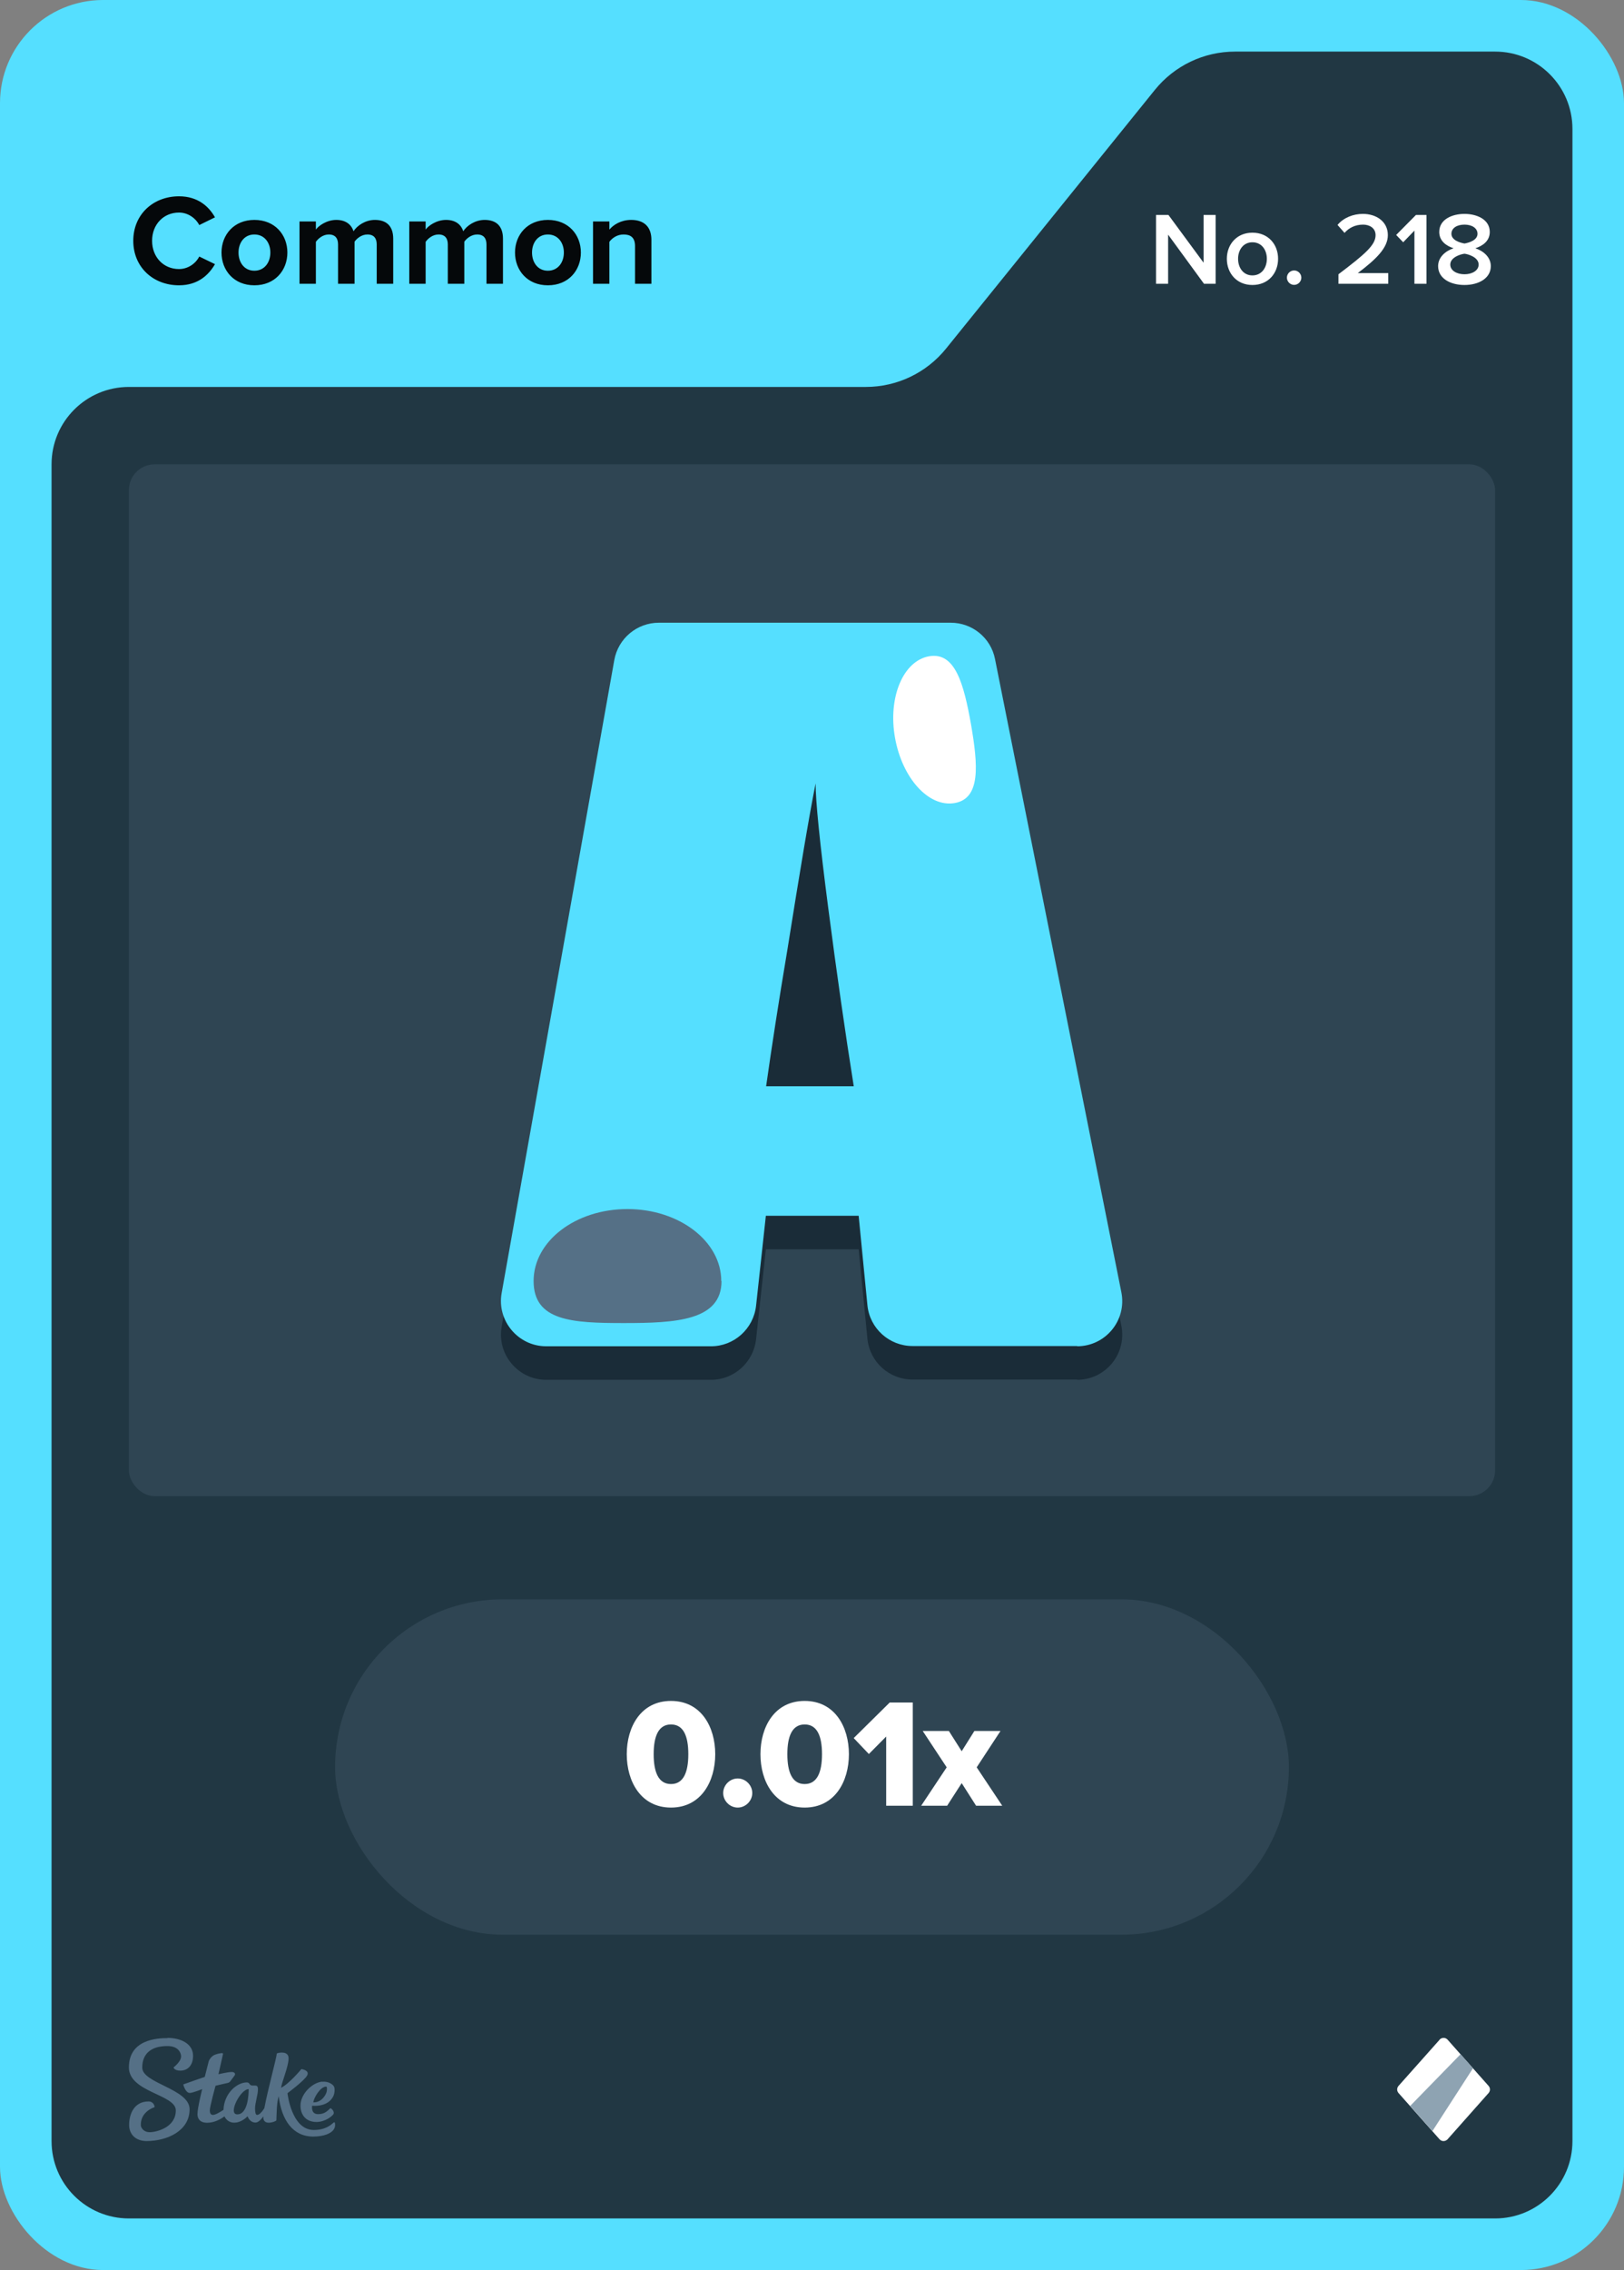 <svg width="63" height="88" viewBox="0 0 63 88" fill="none" xmlns="http://www.w3.org/2000/svg">
<rect x="0" y="0" width="63" height="88" fill="#808080" stroke="none"/>
<rect width="63" height="88" rx="4" fill="#55DFFF"/>
<path d="M36.701 13.513L44.799 3.487C45.559 2.546 46.702 2 47.911 2H58C59.657 2 61 3.343 61 5V83C61 84.657 59.657 86 58 86H5C3.343 86 2 84.657 2 83V18C2 16.343 3.343 15 5 15H33.589C34.798 15 35.941 14.454 36.701 13.513Z" fill="#213743"/>
<rect x="5" y="18" width="53" height="40" rx="1" fill="#2F4553"/>
<g clip-path="url(#clip0_26835_29381)">
<path d="M41.8 53.48H35.4C34.5 53.48 33.74 52.8 33.65 51.9L33.31 48.43H29.71L29.33 51.92C29.23 52.81 28.48 53.49 27.58 53.49H21.19C20.1 53.49 19.27 52.5 19.46 51.43L23.83 26.89C23.98 26.05 24.71 25.44 25.56 25.44H36.88C37.72 25.44 38.44 26.03 38.6 26.85L43.5 51.39C43.72 52.48 42.89 53.49 41.78 53.49L41.8 53.48Z" fill="#1A2C38"/>
<path d="M41.8 52.18H35.4C34.5 52.18 33.74 51.5 33.65 50.6L33.31 47.13H29.71L29.33 50.62C29.23 51.51 28.48 52.19 27.58 52.19H21.19C20.1 52.19 19.27 51.2 19.46 50.13L23.83 25.59C23.98 24.75 24.71 24.14 25.56 24.14H36.88C37.72 24.14 38.44 24.73 38.6 25.55L43.5 50.09C43.72 51.18 42.89 52.19 41.78 52.19L41.8 52.18ZM33.12 42.11C32.79 40.04 32.46 37.74 32.13 35.2C31.8 32.66 31.64 31.05 31.64 30.37C31.38 31.67 31.02 33.84 30.54 36.85C30.21 38.81 29.94 40.56 29.72 42.11H33.13H33.12Z" fill="#55DFFF"/>
<path d="M27.99 49.66C27.99 51.2 26.21 51.29 24.2 51.29C22.19 51.29 20.7 51.21 20.7 49.66C20.7 48.11 22.33 46.87 24.34 46.87C26.35 46.87 27.98 48.12 27.98 49.66H27.99Z" fill="#557086"/>
<path d="M37.67 28.09C37.94 29.66 38.05 30.95 37.04 31.13C36.03 31.31 35 30.17 34.72 28.6C34.44 27.03 35.04 25.61 36.05 25.44C37.06 25.27 37.39 26.52 37.67 28.09Z" fill="white"/>
</g>
<path fill-rule="evenodd" clip-rule="evenodd" d="M6.498 79C6.99 79 7.486 79.213 7.49 79.691C7.49 80.104 7.247 80.27 6.998 80.27C6.75 80.27 6.733 80.144 6.733 80.144C6.733 80.144 7.025 79.926 7.025 79.717C7.025 79.609 6.942 79.313 6.489 79.317C5.858 79.317 5.518 79.617 5.518 80.152C5.518 80.765 7.351 80.974 7.355 81.765C7.355 82.613 6.476 82.996 5.692 83C5.283 83 5.013 82.761 5.009 82.378C5.009 81.926 5.222 81.465 5.758 81.465C5.884 81.457 5.988 81.552 5.997 81.678C5.997 81.678 5.997 81.683 5.997 81.687C5.997 81.687 5.457 81.839 5.462 82.378C5.462 82.478 5.566 82.661 5.819 82.656C6.071 82.652 6.824 82.474 6.82 81.809C6.82 81.191 5.004 81.109 5 80.148C5 79.065 6.088 79.009 6.498 79.009V79ZM10.747 79.6C10.812 79.57 11.213 79.491 11.195 79.813C11.182 80.135 10.939 80.691 10.904 80.935C11.23 80.77 11.692 80.209 11.692 80.209C11.692 80.209 12.018 80.252 11.918 80.452C11.818 80.652 11.152 81.144 11.152 81.144C11.152 81.144 11.304 82.57 12.171 82.57C12.645 82.57 12.85 82.361 12.937 82.287C12.959 82.27 12.976 82.265 12.985 82.278C13.02 82.387 12.994 82.504 12.915 82.591C12.819 82.696 12.597 82.822 12.153 82.826C11.365 82.826 10.925 82.196 10.812 81.261C10.725 81.535 10.734 81.983 10.721 82.2C10.695 82.243 10.251 82.417 10.216 82.117C10.216 82.091 10.216 82.07 10.216 82.043C10.133 82.161 10.02 82.283 9.911 82.283C9.72 82.283 9.637 82.122 9.602 82.039C9.576 82.07 9.363 82.287 9.088 82.287C8.923 82.291 8.775 82.196 8.709 82.043C8.57 82.144 8.322 82.291 8.039 82.291C7.734 82.291 7.66 82.109 7.66 81.957C7.66 81.713 7.843 80.987 7.843 80.987C7.843 80.987 7.486 81.13 7.364 81.135C7.194 81.135 7.112 80.822 7.112 80.813C7.112 80.809 7.112 80.8 7.12 80.8C7.22 80.761 7.943 80.513 7.943 80.513C7.943 80.513 8.078 79.983 8.096 79.913C8.113 79.844 8.213 79.7 8.331 79.656C8.418 79.622 8.509 79.6 8.601 79.591C8.631 79.591 8.653 79.6 8.653 79.617C8.653 79.635 8.474 80.409 8.474 80.409C8.474 80.409 8.849 80.322 8.988 80.322C9.097 80.322 9.154 80.387 9.093 80.47C9.032 80.552 8.962 80.648 8.927 80.691C8.888 80.735 8.862 80.743 8.77 80.761C8.644 80.787 8.361 80.856 8.361 80.856C8.361 80.856 8.135 81.678 8.139 81.817C8.139 81.896 8.165 81.987 8.261 81.987C8.357 81.987 8.54 81.874 8.67 81.791C8.692 81.152 9.188 80.726 9.576 80.726C9.702 80.726 9.654 80.848 9.798 80.848H9.889C9.946 80.848 10.007 80.852 10.007 80.996C10.007 81.196 9.894 81.526 9.894 81.735C9.894 81.883 9.915 81.987 9.972 81.987C10.068 81.987 10.177 81.848 10.255 81.726C10.381 81.03 10.734 79.761 10.734 79.617L10.747 79.6ZM12.502 80.7C12.767 80.678 12.933 80.822 12.963 80.9C12.994 80.978 12.989 81.161 12.915 81.291C12.684 81.704 12.11 81.63 12.11 81.63C12.11 81.63 12.044 81.957 12.341 81.957C12.593 81.957 12.706 81.83 12.815 81.726C12.859 81.726 12.994 81.865 12.933 81.961C12.885 82.035 12.619 82.257 12.28 82.261C11.74 82.261 11.605 81.8 11.674 81.47C11.766 81.061 12.175 80.722 12.502 80.696V80.7ZM9.646 80.987C9.323 80.987 8.827 81.97 9.206 81.965C9.619 81.965 9.646 81.183 9.646 81.004V80.987ZM12.641 80.891C12.423 80.9 12.175 81.317 12.153 81.5C12.48 81.513 12.654 81.196 12.676 81.07C12.689 80.974 12.693 80.887 12.641 80.887V80.891Z" fill="#557086"/>
<path d="M55.851 79.067L54.252 80.863C54.183 80.943 54.183 81.057 54.252 81.137L55.846 82.933C55.925 83.022 56.069 83.022 56.154 82.933L57.748 81.137C57.817 81.057 57.817 80.943 57.748 80.863L56.154 79.067C56.074 78.978 55.93 78.978 55.846 79.067H55.851Z" fill="white"/>
<path d="M56.66 79.634L57.142 80.177L55.568 82.614L54.704 81.639L56.66 79.634Z" fill="#8EA3B2"/>
<rect x="13" y="62" width="37" height="13" rx="6.5" fill="#2F4553"/>
<path d="M26.03 70.072C24.86 70.072 24.314 69.058 24.314 68.002C24.314 66.946 24.86 65.938 26.03 65.938C27.2 65.938 27.746 66.946 27.746 68.002C27.746 69.058 27.2 70.072 26.03 70.072ZM26.03 69.16C26.51 69.16 26.702 68.71 26.702 68.002C26.702 67.294 26.51 66.85 26.03 66.85C25.55 66.85 25.358 67.294 25.358 68.002C25.358 68.71 25.55 69.16 26.03 69.16ZM28.619 70.072C28.312 70.072 28.055 69.814 28.055 69.508C28.055 69.202 28.312 68.944 28.619 68.944C28.924 68.944 29.183 69.202 29.183 69.508C29.183 69.814 28.924 70.072 28.619 70.072ZM31.216 70.072C30.046 70.072 29.5 69.058 29.5 68.002C29.5 66.946 30.046 65.938 31.216 65.938C32.386 65.938 32.932 66.946 32.932 68.002C32.932 69.058 32.386 70.072 31.216 70.072ZM31.216 69.16C31.696 69.16 31.888 68.71 31.888 68.002C31.888 67.294 31.696 66.85 31.216 66.85C30.736 66.85 30.544 67.294 30.544 68.002C30.544 68.71 30.736 69.16 31.216 69.16ZM35.41 70H34.378V67.318L33.706 67.996L33.118 67.378L34.516 65.998H35.41V70ZM38.88 70H37.865L37.307 69.124L36.743 70H35.736L36.725 68.512L35.795 67.102H36.809L37.307 67.888L37.8 67.102H38.813L37.889 68.512L38.88 70Z" fill="white"/>
<path d="M6.945 11.06C5.945 11.06 5.17 10.36 5.17 9.335C5.17 8.31 5.945 7.61 6.945 7.61C7.68 7.61 8.105 8.01 8.34 8.425L7.73 8.725C7.59 8.455 7.29 8.24 6.945 8.24C6.34 8.24 5.9 8.705 5.9 9.335C5.9 9.965 6.34 10.43 6.945 10.43C7.29 10.43 7.59 10.22 7.73 9.945L8.34 10.24C8.1 10.655 7.68 11.06 6.945 11.06ZM9.868 11.06C9.073 11.06 8.593 10.48 8.593 9.79C8.593 9.105 9.073 8.525 9.868 8.525C10.668 8.525 11.148 9.105 11.148 9.79C11.148 10.48 10.668 11.06 9.868 11.06ZM9.868 10.495C10.263 10.495 10.488 10.17 10.488 9.79C10.488 9.415 10.263 9.09 9.868 9.09C9.473 9.09 9.253 9.415 9.253 9.79C9.253 10.17 9.473 10.495 9.868 10.495ZM15.254 11H14.614V9.475C14.614 9.25 14.514 9.09 14.254 9.09C14.029 9.09 13.844 9.24 13.754 9.37V11H13.114V9.475C13.114 9.25 13.014 9.09 12.754 9.09C12.534 9.09 12.349 9.24 12.254 9.375V11H11.619V8.585H12.254V8.9C12.354 8.755 12.674 8.525 13.044 8.525C13.399 8.525 13.624 8.69 13.714 8.965C13.854 8.745 14.174 8.525 14.544 8.525C14.989 8.525 15.254 8.76 15.254 9.255V11ZM19.512 11H18.872V9.475C18.872 9.25 18.771 9.09 18.512 9.09C18.287 9.09 18.102 9.24 18.012 9.37V11H17.372V9.475C17.372 9.25 17.271 9.09 17.012 9.09C16.791 9.09 16.607 9.24 16.512 9.375V11H15.877V8.585H16.512V8.9C16.611 8.755 16.931 8.525 17.302 8.525C17.657 8.525 17.881 8.69 17.971 8.965C18.111 8.745 18.431 8.525 18.802 8.525C19.247 8.525 19.512 8.76 19.512 9.255V11ZM21.254 11.06C20.459 11.06 19.979 10.48 19.979 9.79C19.979 9.105 20.459 8.525 21.254 8.525C22.054 8.525 22.534 9.105 22.534 9.79C22.534 10.48 22.054 11.06 21.254 11.06ZM21.254 10.495C21.649 10.495 21.874 10.17 21.874 9.79C21.874 9.415 21.649 9.09 21.254 9.09C20.859 9.09 20.639 9.415 20.639 9.79C20.639 10.17 20.859 10.495 21.254 10.495ZM25.27 11H24.635V9.54C24.635 9.205 24.46 9.09 24.19 9.09C23.94 9.09 23.745 9.23 23.64 9.375V11H23.005V8.585H23.64V8.9C23.795 8.715 24.09 8.525 24.485 8.525C25.015 8.525 25.27 8.825 25.27 9.295V11Z" fill="#05080A"/>
<path d="M47.158 11H46.706L45.315 9.096V11H44.846V8.332H45.327L46.691 10.184V8.332H47.158V11ZM48.585 11.048C47.973 11.048 47.593 10.588 47.593 10.032C47.593 9.48 47.973 9.02 48.585 9.02C49.205 9.02 49.581 9.48 49.581 10.032C49.581 10.588 49.205 11.048 48.585 11.048ZM48.585 10.676C48.945 10.676 49.145 10.376 49.145 10.032C49.145 9.692 48.945 9.392 48.585 9.392C48.229 9.392 48.029 9.692 48.029 10.032C48.029 10.376 48.229 10.676 48.585 10.676ZM50.203 11.044C50.051 11.044 49.923 10.916 49.923 10.764C49.923 10.612 50.051 10.484 50.203 10.484C50.355 10.484 50.483 10.612 50.483 10.764C50.483 10.916 50.355 11.044 50.203 11.044ZM53.855 11H51.923V10.632C52.959 9.848 53.363 9.5 53.363 9.116C53.363 8.836 53.123 8.708 52.879 8.708C52.567 8.708 52.327 8.836 52.159 9.028L51.887 8.72C52.123 8.436 52.499 8.292 52.871 8.292C53.387 8.292 53.839 8.584 53.839 9.116C53.839 9.608 53.387 10.048 52.671 10.588H53.855V11ZM55.338 11H54.87V8.94L54.434 9.392L54.162 9.108L54.93 8.332H55.338V11ZM56.813 11.048C56.265 11.048 55.789 10.796 55.789 10.316C55.789 9.976 56.065 9.732 56.389 9.624C56.089 9.528 55.833 9.332 55.833 8.992C55.833 8.5 56.337 8.292 56.813 8.292C57.281 8.292 57.793 8.5 57.793 8.992C57.793 9.332 57.533 9.528 57.233 9.624C57.557 9.732 57.833 9.976 57.833 10.316C57.833 10.792 57.357 11.048 56.813 11.048ZM56.813 9.44C56.977 9.412 57.317 9.316 57.317 9.064C57.317 8.84 57.097 8.708 56.813 8.708C56.521 8.708 56.305 8.84 56.305 9.064C56.305 9.316 56.649 9.412 56.813 9.44ZM56.813 10.632C57.109 10.632 57.361 10.488 57.361 10.256C57.361 9.98 56.977 9.856 56.813 9.836C56.645 9.856 56.261 9.98 56.261 10.256C56.261 10.488 56.509 10.632 56.813 10.632Z" fill="white"/>
<defs>
<clipPath id="clip0_26835_29381">
<rect width="63" height="88" fill="white"/>
</clipPath>
</defs>
</svg>
